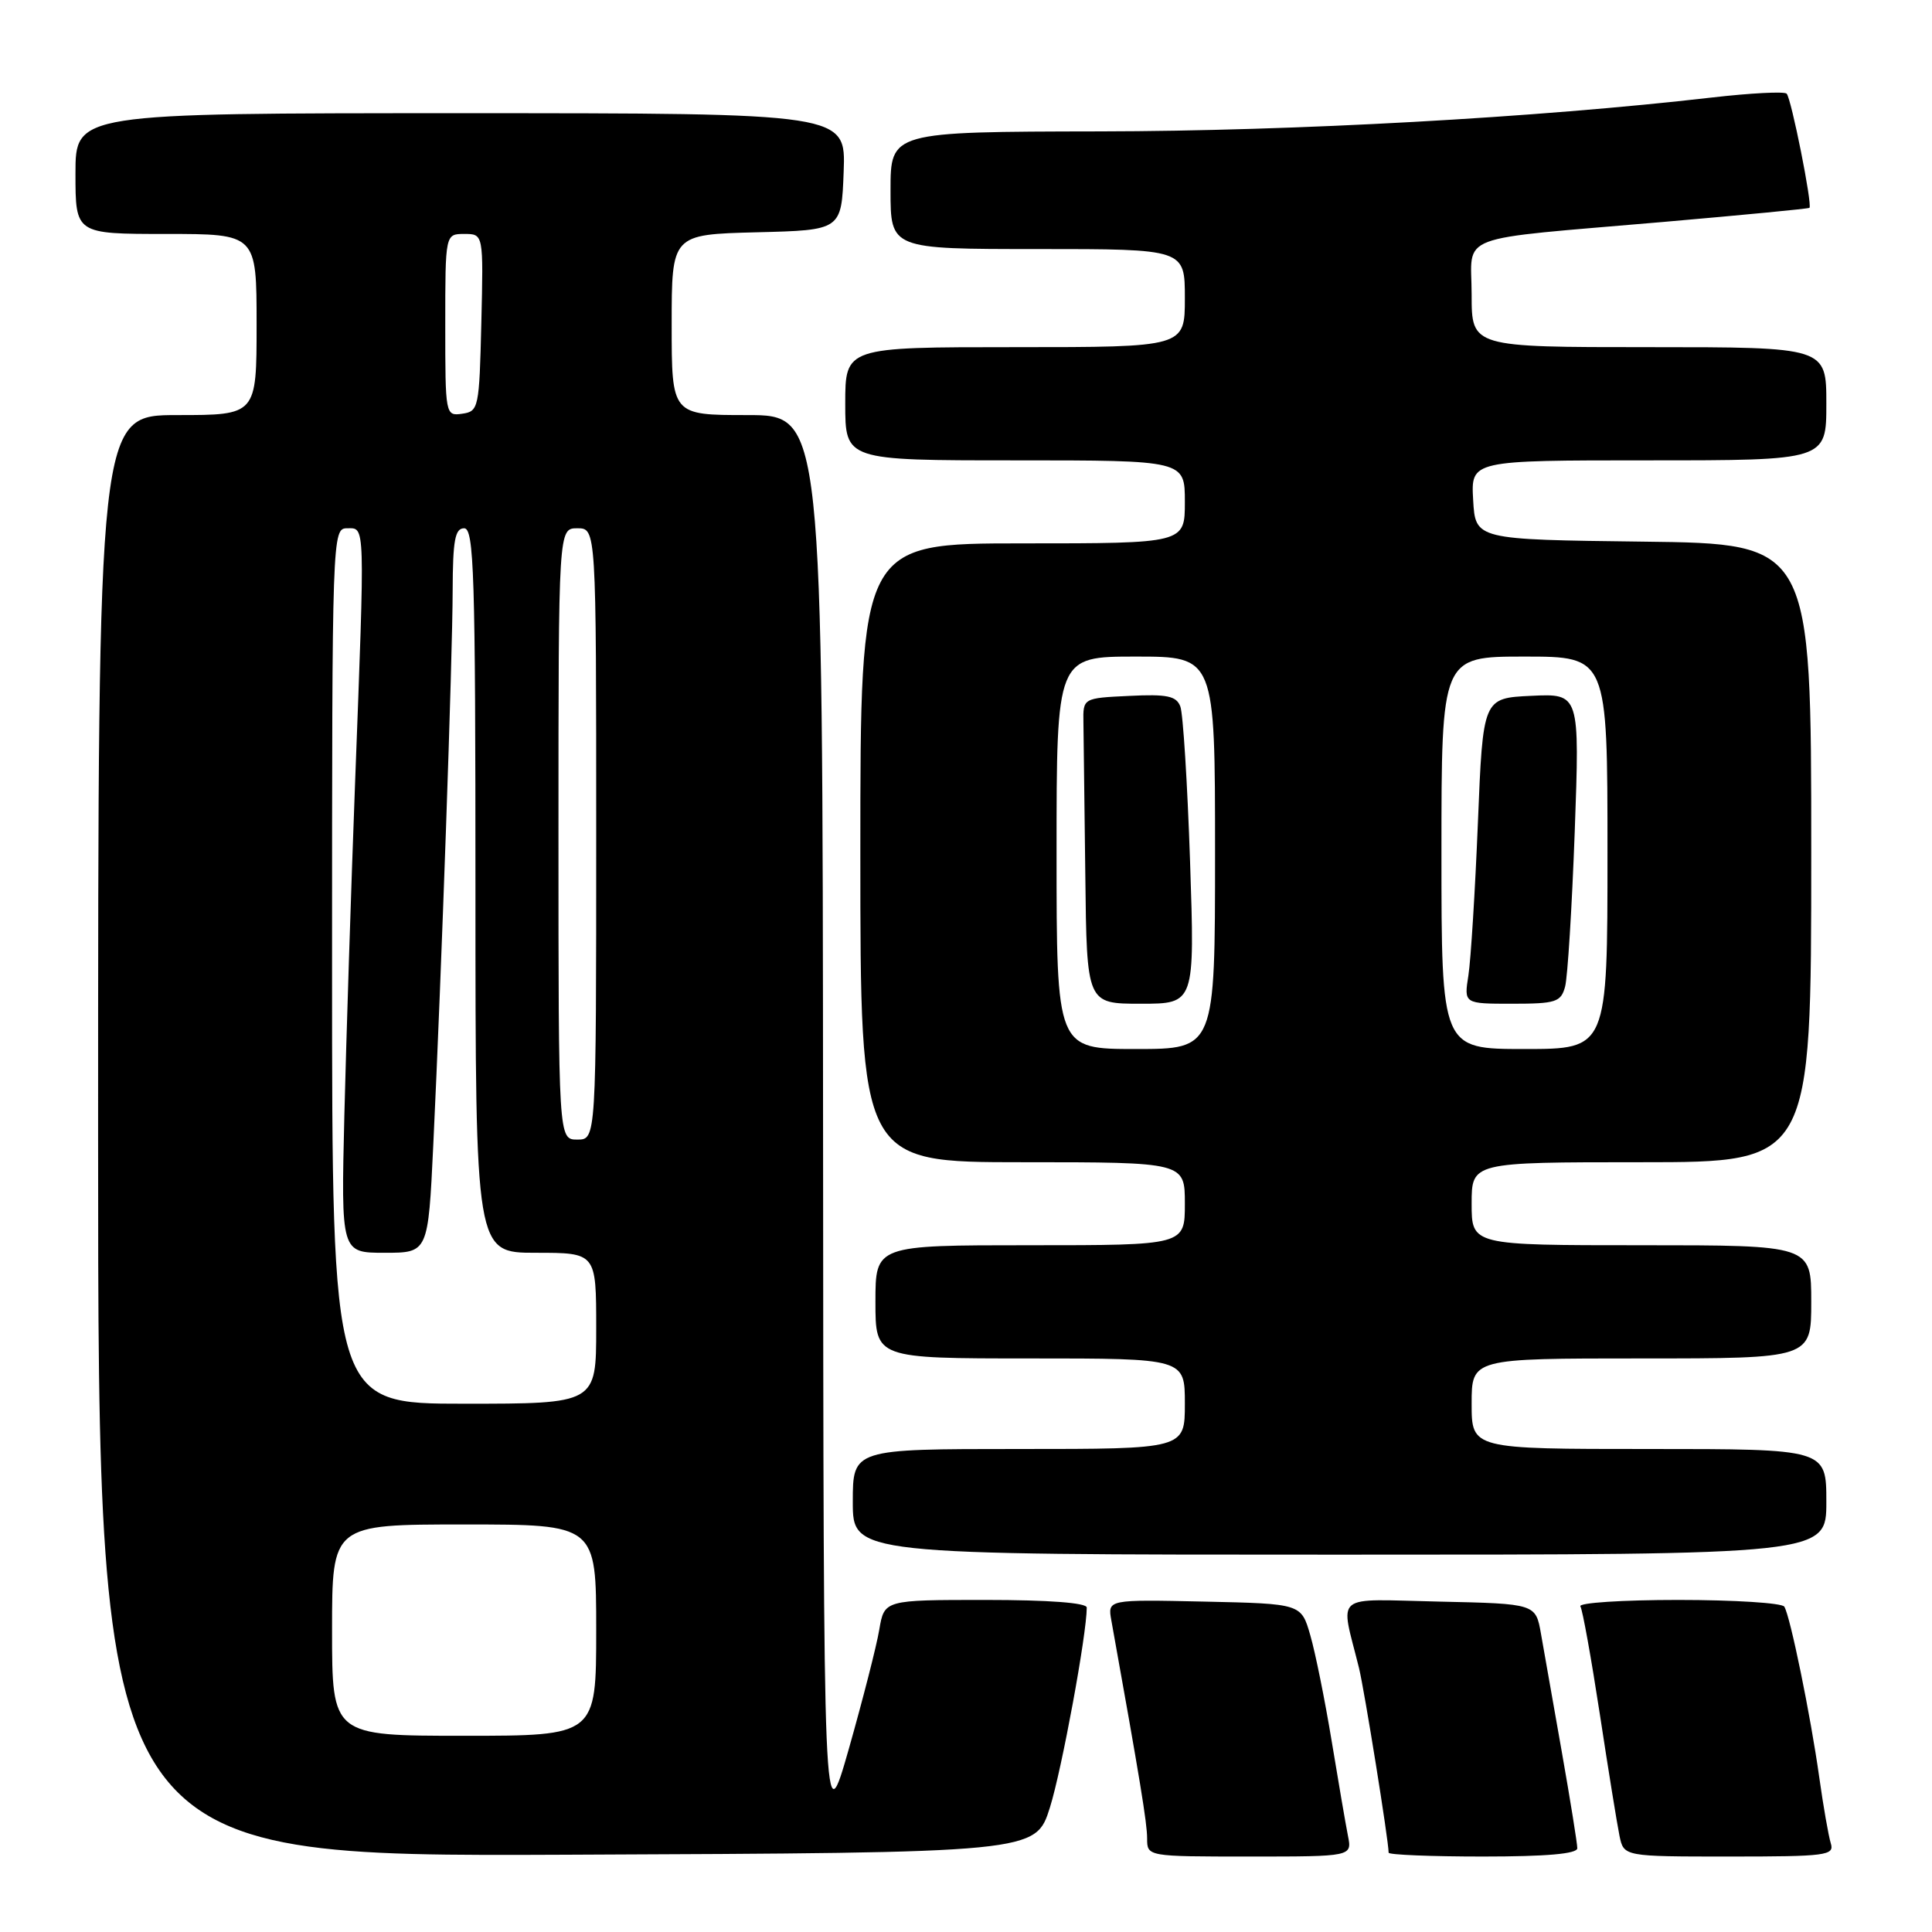 <?xml version="1.0" encoding="UTF-8" standalone="no"?>
<!DOCTYPE svg PUBLIC "-//W3C//DTD SVG 1.1//EN" "http://www.w3.org/Graphics/SVG/1.1/DTD/svg11.dtd" >
<svg xmlns="http://www.w3.org/2000/svg" xmlns:xlink="http://www.w3.org/1999/xlink" version="1.1" viewBox="0 0 256 256">
 <g >
 <path fill="currentColor"
d=" M 139.12 239.50 C 140.69 234.51 144.00 216.55 144.00 213.01 C 144.00 212.38 138.92 212.00 130.59 212.00 C 117.18 212.00 117.18 212.00 116.51 215.93 C 116.15 218.10 114.33 225.18 112.49 231.68 C 109.12 243.50 109.12 243.50 109.06 149.25 C 109.00 55.00 109.00 55.00 99.00 55.00 C 89.00 55.00 89.00 55.00 89.00 43.03 C 89.00 31.07 89.00 31.07 100.25 30.78 C 111.50 30.50 111.50 30.50 111.79 22.75 C 112.08 15.00 112.08 15.00 61.04 15.00 C 10.00 15.00 10.00 15.00 10.00 23.00 C 10.00 31.00 10.00 31.00 22.00 31.00 C 34.00 31.00 34.00 31.00 34.00 43.00 C 34.00 55.00 34.00 55.00 23.50 55.00 C 13.00 55.00 13.00 55.00 13.00 150.51 C 13.00 246.02 13.00 246.02 75.11 245.76 C 137.23 245.50 137.23 245.50 139.12 239.50 Z  M 178.61 243.25 C 178.31 241.74 177.34 236.08 176.45 230.68 C 175.56 225.28 174.29 218.98 173.62 216.68 C 172.42 212.50 172.42 212.50 159.59 212.22 C 146.76 211.94 146.76 211.94 147.26 214.72 C 151.06 235.86 152.00 241.57 152.00 243.60 C 152.00 246.00 152.00 246.00 165.58 246.00 C 179.16 246.00 179.16 246.00 178.61 243.25 Z  M 209.00 244.90 C 209.00 244.29 208.08 238.56 206.95 232.15 C 205.82 225.74 204.58 218.70 204.19 216.50 C 203.49 212.50 203.49 212.50 190.72 212.22 C 176.39 211.91 177.58 210.93 180.07 221.00 C 180.79 223.94 184.00 243.90 184.00 245.49 C 184.00 245.77 189.62 246.00 196.50 246.00 C 204.93 246.00 209.00 245.64 209.00 244.90 Z  M 242.59 244.25 C 242.29 243.29 241.60 239.35 241.06 235.50 C 239.91 227.30 237.22 214.17 236.43 212.89 C 236.13 212.40 229.81 212.00 222.38 212.00 C 214.96 212.00 209.12 212.38 209.41 212.85 C 209.70 213.32 210.85 219.73 211.98 227.10 C 213.10 234.47 214.28 241.74 214.59 243.25 C 215.16 246.00 215.16 246.00 229.15 246.00 C 242.01 246.00 243.09 245.86 242.59 244.25 Z  M 242.00 199.00 C 242.00 192.00 242.00 192.00 218.50 192.00 C 195.00 192.00 195.00 192.00 195.00 186.00 C 195.00 180.00 195.00 180.00 217.50 180.00 C 240.00 180.00 240.00 180.00 240.00 172.50 C 240.00 165.00 240.00 165.00 217.50 165.00 C 195.00 165.00 195.00 165.00 195.00 159.50 C 195.00 154.00 195.00 154.00 217.50 154.00 C 240.00 154.00 240.00 154.00 240.00 113.02 C 240.00 72.04 240.00 72.04 217.75 71.77 C 195.50 71.50 195.50 71.50 195.20 66.25 C 194.90 61.00 194.90 61.00 218.45 61.00 C 242.00 61.00 242.00 61.00 242.00 53.50 C 242.00 46.00 242.00 46.00 218.50 46.00 C 195.00 46.00 195.00 46.00 195.00 39.05 C 195.00 30.81 192.27 31.84 220.50 29.40 C 230.95 28.49 239.62 27.66 239.76 27.54 C 240.18 27.18 237.35 13.02 236.74 12.41 C 236.43 12.10 231.98 12.33 226.84 12.92 C 203.57 15.60 171.66 17.37 145.75 17.41 C 118.00 17.46 118.00 17.46 118.00 25.23 C 118.00 33.00 118.00 33.00 137.50 33.00 C 157.00 33.00 157.00 33.00 157.00 39.50 C 157.00 46.00 157.00 46.00 134.50 46.00 C 112.00 46.00 112.00 46.00 112.00 53.50 C 112.00 61.00 112.00 61.00 134.50 61.00 C 157.00 61.00 157.00 61.00 157.00 66.50 C 157.00 72.00 157.00 72.00 135.50 72.00 C 114.00 72.00 114.00 72.00 114.00 113.00 C 114.00 154.00 114.00 154.00 135.50 154.00 C 157.00 154.00 157.00 154.00 157.00 159.50 C 157.00 165.00 157.00 165.00 136.50 165.00 C 116.00 165.00 116.00 165.00 116.00 172.50 C 116.00 180.00 116.00 180.00 136.50 180.00 C 157.00 180.00 157.00 180.00 157.00 186.00 C 157.00 192.00 157.00 192.00 135.00 192.00 C 113.00 192.00 113.00 192.00 113.00 199.00 C 113.00 206.00 113.00 206.00 177.50 206.00 C 242.00 206.00 242.00 206.00 242.00 199.00 Z  M 44.00 216.00 C 44.00 202.00 44.00 202.00 61.50 202.00 C 79.00 202.00 79.00 202.00 79.00 216.00 C 79.00 230.00 79.00 230.00 61.50 230.00 C 44.00 230.00 44.00 230.00 44.00 216.00 Z  M 44.00 128.00 C 44.00 70.67 44.02 70.00 46.00 70.00 C 48.41 70.00 48.37 68.81 47.04 104.00 C 46.51 118.03 45.88 137.71 45.63 147.75 C 45.19 166.00 45.19 166.00 50.96 166.00 C 56.73 166.00 56.73 166.00 57.41 151.75 C 58.50 128.91 59.96 87.21 59.98 78.25 C 60.00 71.59 60.29 70.00 61.50 70.00 C 62.81 70.00 63.00 76.00 63.00 118.00 C 63.00 166.00 63.00 166.00 71.00 166.00 C 79.00 166.00 79.00 166.00 79.00 176.00 C 79.00 186.00 79.00 186.00 61.50 186.00 C 44.00 186.00 44.00 186.00 44.00 128.00 Z  M 74.00 110.50 C 74.00 70.00 74.00 70.00 76.50 70.00 C 79.00 70.00 79.00 70.00 79.00 110.50 C 79.00 151.00 79.00 151.00 76.50 151.00 C 74.00 151.00 74.00 151.00 74.00 110.50 Z  M 59.00 43.07 C 59.00 31.00 59.00 31.00 61.53 31.00 C 64.06 31.00 64.06 31.00 63.78 42.75 C 63.51 54.08 63.42 54.51 61.25 54.82 C 59.02 55.14 59.00 55.01 59.00 43.07 Z  M 140.00 113.00 C 140.00 87.00 140.00 87.00 150.50 87.00 C 161.00 87.00 161.00 87.00 161.00 113.00 C 161.00 139.00 161.00 139.00 150.50 139.00 C 140.00 139.00 140.00 139.00 140.00 113.00 Z  M 157.69 114.15 C 157.34 103.79 156.76 94.54 156.40 93.61 C 155.87 92.22 154.64 91.96 149.63 92.21 C 143.50 92.50 143.50 92.50 143.56 95.75 C 143.59 97.54 143.70 106.65 143.81 116.00 C 144.00 133.00 144.00 133.00 151.16 133.00 C 158.32 133.00 158.32 133.00 157.69 114.15 Z  M 191.00 113.00 C 191.00 87.00 191.00 87.00 202.00 87.00 C 213.00 87.00 213.00 87.00 213.00 113.00 C 213.00 139.00 213.00 139.00 202.00 139.00 C 191.00 139.00 191.00 139.00 191.00 113.00 Z  M 207.38 130.75 C 207.72 129.51 208.29 120.26 208.66 110.20 C 209.32 91.90 209.32 91.90 202.91 92.20 C 196.50 92.50 196.50 92.50 195.83 109.00 C 195.46 118.08 194.89 127.19 194.57 129.25 C 193.98 133.00 193.98 133.00 200.37 133.00 C 206.15 133.00 206.83 132.78 207.38 130.75 Z "/>
</g>
</svg>